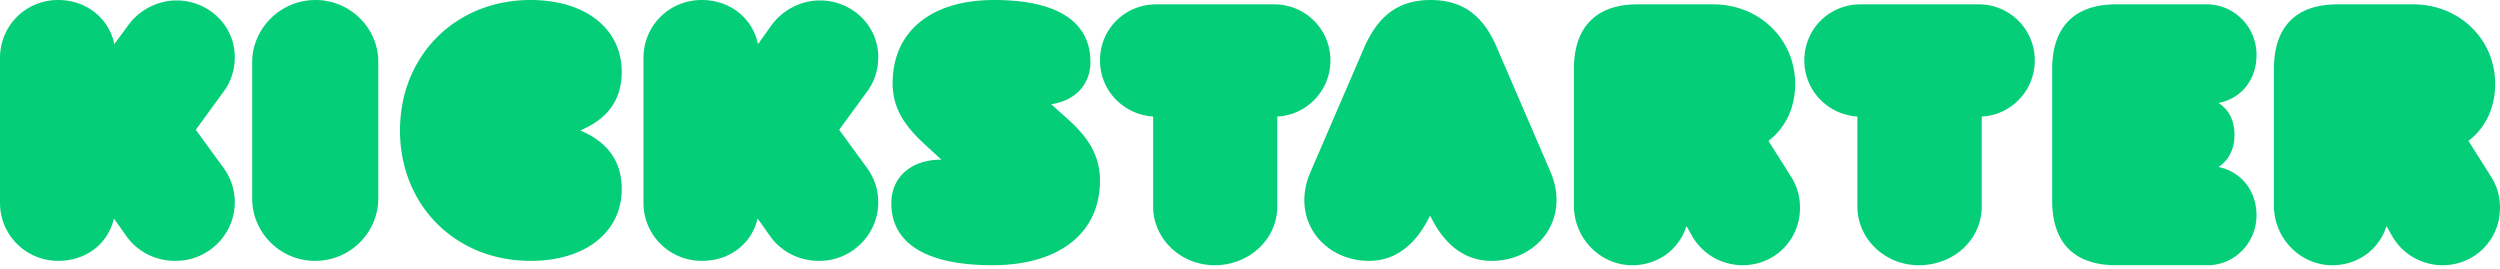 <svg width="512" height="55" xmlns="http://www.w3.org/2000/svg" preserveAspectRatio="xMidYMid"><path d="M48.084 41.464c0 6.556-5.473 12.05-12.29 11.961-3.768 0-7.626-1.772-9.958-5.139l-2.512-3.544c-1.166 5.14-5.651 8.683-11.393 8.683C5.293 53.425 0 48.11 0 41.553v-29.68C0 5.316 5.203 0 11.931 0c5.831 0 10.406 3.81 11.483 9.037l2.87-3.898c2.333-3.19 6.1-5.05 9.869-5.05 6.458 0 11.93 5.05 11.93 11.606 0 2.48-.717 4.962-2.242 7L40.1 26.58l5.741 7.885c1.525 2.126 2.243 4.518 2.243 6.999ZM64.6 0C71.8 0 77.557 5.857 77.467 12.78v27.866c0 6.923-5.668 12.78-12.956 12.78-7.108 0-12.866-5.769-12.866-12.78V12.78C51.645 5.857 57.403 0 64.601 0Zm62.731 38.743c0 8.58-7.17 14.683-18.678 14.683-15.403 0-26.734-11.41-26.734-26.713C81.92 11.411 93.251 0 108.654 0c11.508 0 18.678 6.103 18.678 14.683 0 5.75-2.832 9.642-8.498 12.03 5.666 2.388 8.498 6.369 8.498 12.03Zm52.536 2.721c0 6.556-5.482 12.05-12.223 11.961-3.775 0-7.64-1.772-9.977-5.139l-2.516-3.544c-1.169 5.14-5.662 8.683-11.414 8.683-6.651 0-11.953-5.316-11.953-11.872v-29.68C131.785 5.316 136.997 0 143.738 0c5.842 0 10.426 3.81 11.504 9.037l2.786-3.898c2.337-3.19 6.112-5.05 9.886-5.05 6.472 0 11.954 5.05 11.954 11.606 0 2.48-.72 4.962-2.247 7l-5.752 7.885 5.752 7.885c1.528 2.126 2.247 4.518 2.247 6.999Zm45.412-4.478c0 10.63-8.21 17.33-22.04 17.33-14.098 0-20.7-4.824-20.7-12.685 0-5.45 4.193-8.933 10.17-8.933h.09l-3.212-2.95c-4.015-3.662-6.781-7.325-6.781-12.685C182.807 6.61 190.48 0 203.597 0c13.385 0 19.72 4.735 19.72 12.686 0 4.734-3.212 7.95-8.03 8.665l3.3 2.948c4.016 3.574 6.693 7.326 6.693 12.687Zm36.309 5.31c0 6.589-5.62 12.02-12.846 12.02-6.959 0-12.58-5.431-12.58-12.02V23.863c-5.976-.356-10.883-5.253-10.883-11.486 0-6.5 5.174-11.486 11.508-11.486h24.177c6.334 0 11.508 5.075 11.508 11.486 0 6.233-4.907 11.22-10.884 11.486v18.433Zm31.292 1.843c-3.037 6.28-7.326 9.287-12.508 9.287-9.382 0-16.172-8.58-11.973-18.221L279.39 9.73C282.16 3.45 286.18 0 292.97 0c6.88 0 10.901 3.45 13.582 9.73l10.99 25.475c4.11 9.641-2.592 18.221-12.063 18.221-5.27 0-9.56-3.007-12.598-9.287Zm29.457-29.981c0-8.727 4.666-13.267 13.01-13.267h15.525c9.422 0 16.78 7.123 16.78 16.295 0 4.986-2.064 9.082-5.474 11.664l4.666 7.39c1.256 1.96 1.795 4.097 1.795 6.323 0 6.589-5.205 11.754-11.755 11.754-4.038 0-7.986-2.048-10.23-5.788l-1.256-2.227c-1.525 4.72-5.743 8.015-11.127 8.015-6.55 0-11.934-5.521-11.934-12.2v-27.96Zm83.522 28.138c0 6.589-5.52 12.02-12.911 12.02-6.945 0-12.555-5.431-12.555-12.02V23.863c-5.966-.356-10.864-5.253-10.864-11.486 0-6.5 5.165-11.486 11.487-11.486h24.22a11.457 11.457 0 0 1 11.486 11.486c0 6.233-4.897 11.22-10.863 11.486v18.433Zm56.275 1.783c0 5.747-4.6 10.326-10.174 10.236h-18.58c-8.495 0-13.096-4.489-13.096-13.288V14.179c0-8.71 4.6-13.288 13.095-13.288h18.58c5.575 0 10.175 4.579 10.175 10.326 0 5.207-3.185 8.978-7.786 9.876 2.124 1.347 3.274 3.592 3.274 6.554 0 2.964-1.238 5.208-3.274 6.556 4.513.897 7.786 4.759 7.786 9.876Zm3.563-29.921c0-8.727 4.576-13.267 13.01-13.267h15.525c9.422 0 16.78 7.123 16.78 16.295 0 4.986-2.064 9.082-5.474 11.664l4.666 7.39c1.256 1.96 1.795 4.097 1.795 6.323 0 6.589-5.205 11.754-11.755 11.754-4.038 0-7.987-2.048-10.23-5.788l-1.256-2.227c-1.525 4.72-5.743 8.015-11.127 8.015-6.55 0-11.934-5.521-11.934-12.2v-27.96Z" fill="#05CE78"/></svg>
